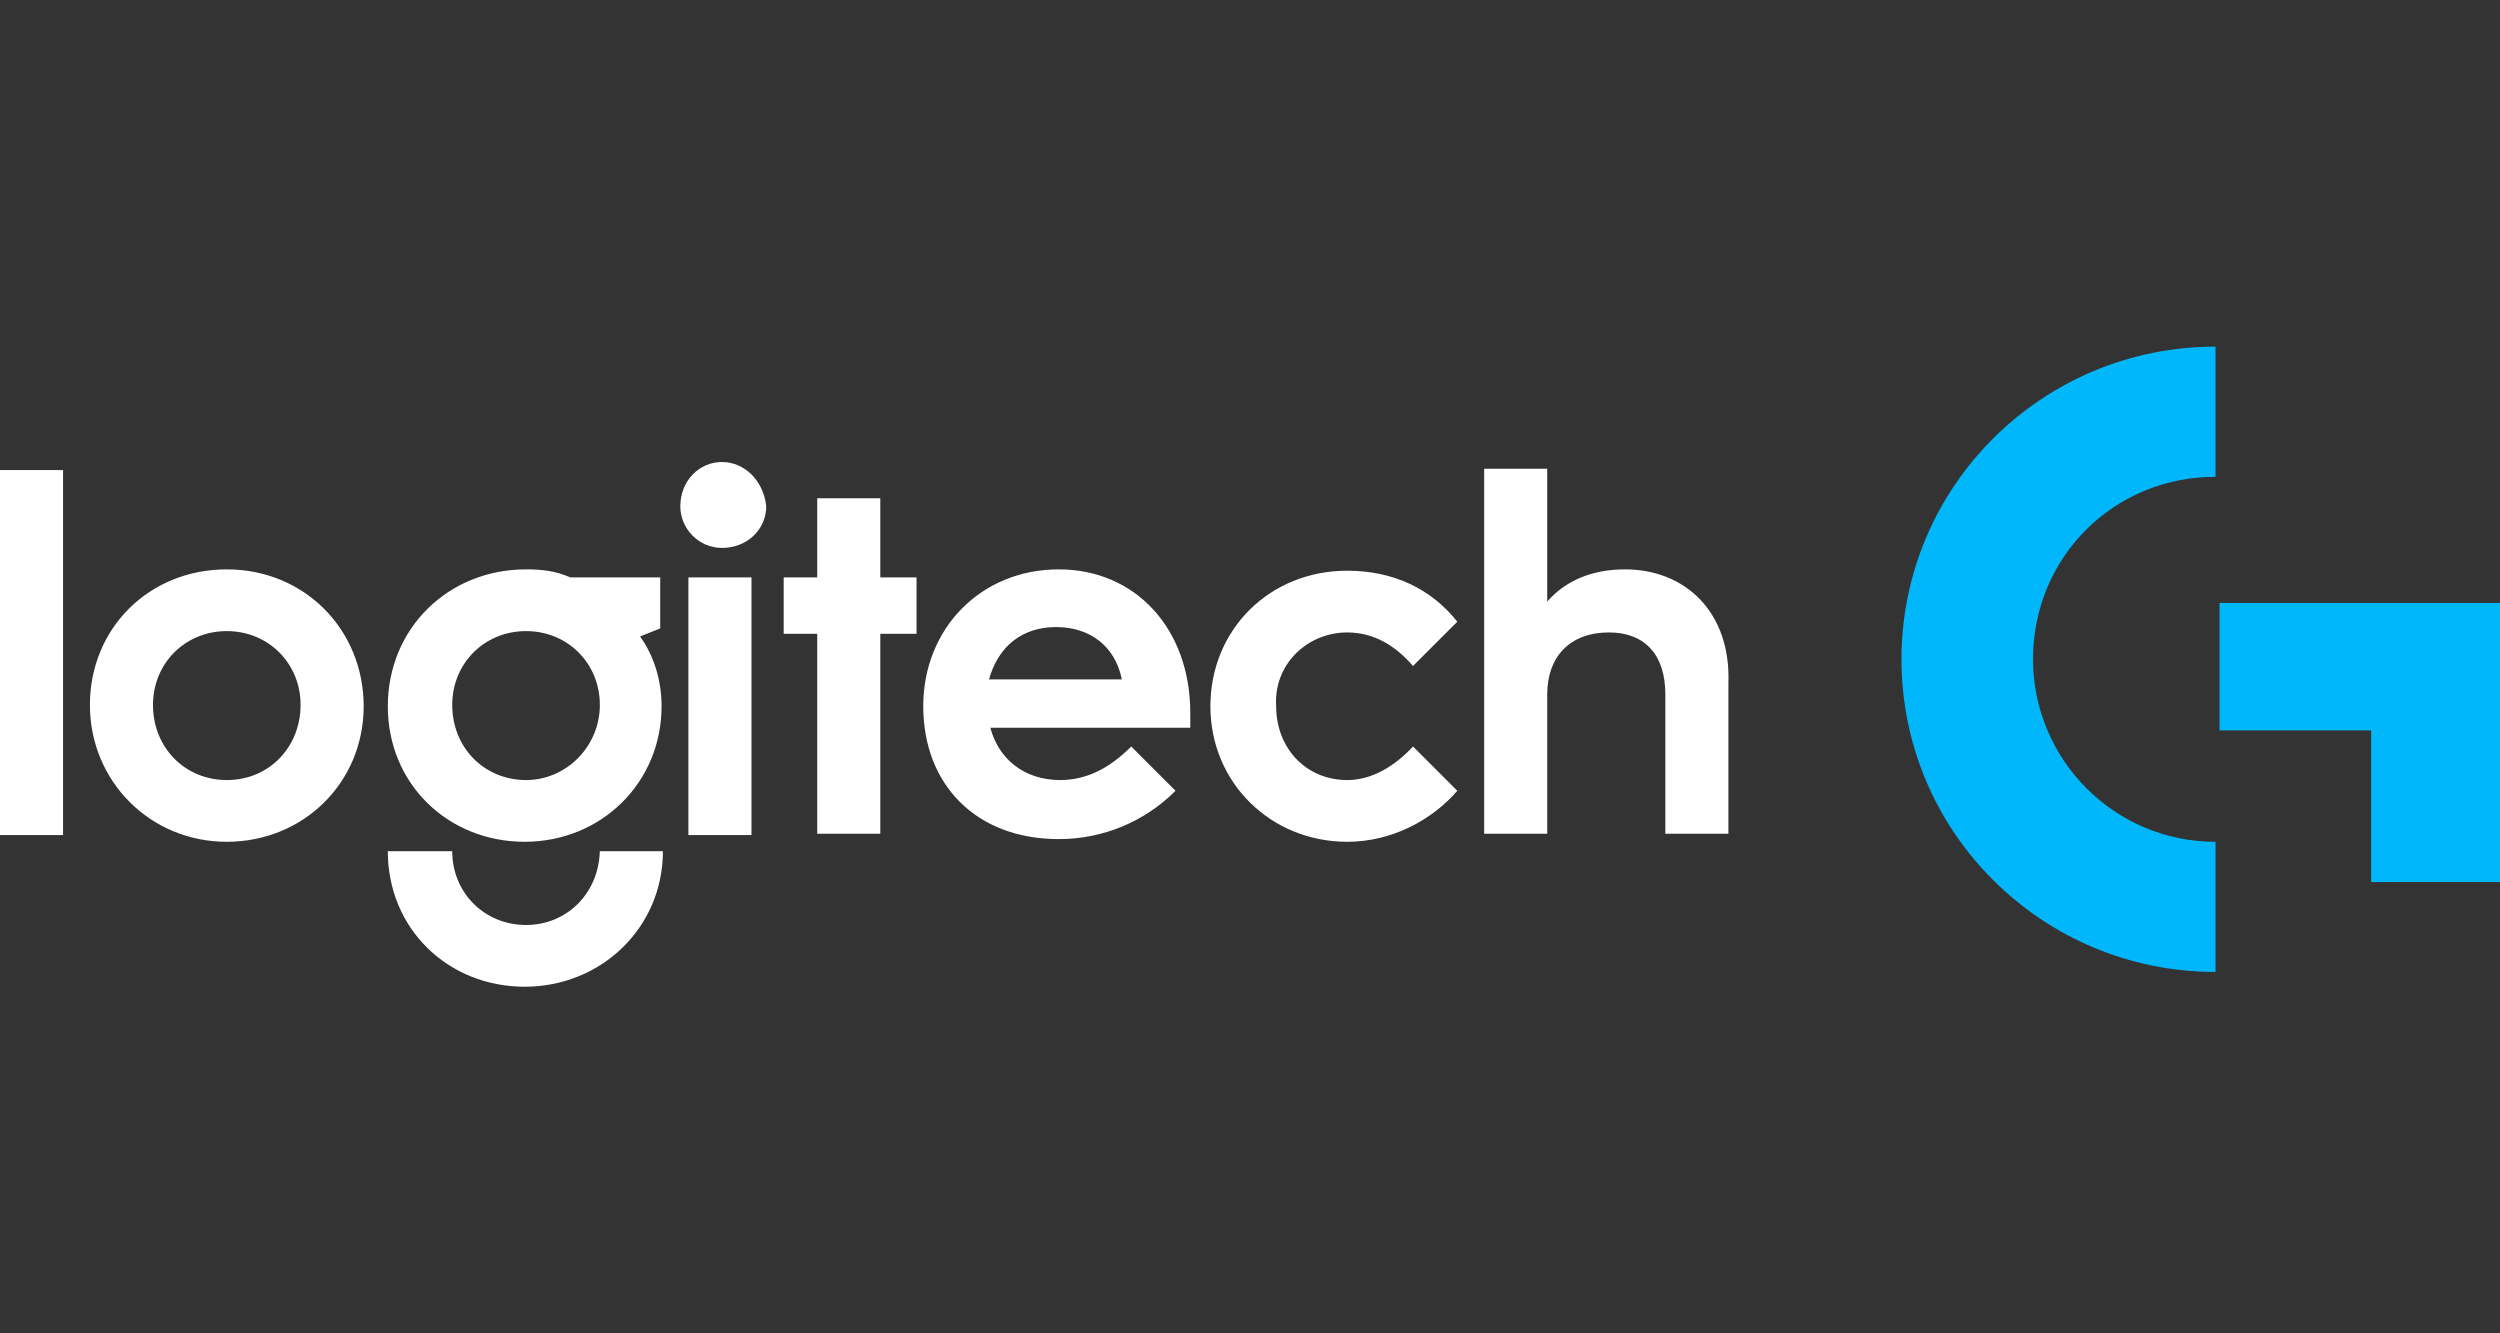 <?xml version="1.0" encoding="utf-8"?>
<!-- Generator: Adobe Illustrator 23.0.5, SVG Export Plug-In . SVG Version: 6.00 Build 0)  -->
<svg version="1.1" id="Capa_1" xmlns="http://www.w3.org/2000/svg" xmlns:xlink="http://www.w3.org/1999/xlink" x="0px" y="0px"
	 viewBox="0 0 150 80" style="enable-background:new 0 0 150 80;" xml:space="preserve">
<rect x="0" y="0" width="150" height="80" fill="#333333" stroke="none"/>
<style type="text/css">
	.st0{fill-rule:evenodd;clip-rule:evenodd;fill:#00B7FB;}
	.st1{fill-rule:evenodd;clip-rule:evenodd;fill:#FFFFFF;}
</style>
<g>
	<path class="st0" d="M114.089,39.557c0,10.387,8.455,18.76,18.842,18.76v-7.809c-6.12,0-10.951-4.992-10.951-10.95
		c0-6.12,4.831-10.95,10.951-10.95v-7.81C122.545,20.797,114.089,29.171,114.089,39.557z M133.172,36.175v7.649h9.098v9.098H150
		V36.175H133.172z"/>
	<path class="st1" d="M0,50.105h3.784V28.204H0V50.105z M13.607,34.162c-4.67,0-8.212,3.543-8.212,8.132s3.623,8.213,8.212,8.213
		s8.213-3.543,8.213-8.132C21.82,37.785,18.277,34.162,13.607,34.162z M13.607,46.803c-2.496,0-4.428-1.933-4.428-4.509
		c0-2.496,1.932-4.428,4.428-4.428s4.428,1.932,4.428,4.428C18.035,44.79,16.184,46.803,13.607,46.803z M31.481,50.507
		c4.589,0,8.213-3.543,8.213-8.132c0-1.611-0.483-3.06-1.288-4.187l1.207-0.483v-3.06h-5.394c-0.885-0.402-1.771-0.483-2.657-0.483
		c-4.67,0-8.293,3.543-8.293,8.213C23.269,47.045,26.892,50.507,31.481,50.507z M31.562,37.866c2.497,0,4.429,1.932,4.429,4.428
		c0,2.495-2.013,4.509-4.429,4.509c-2.496,0-4.428-1.933-4.428-4.509C27.133,39.798,29.065,37.866,31.562,37.866z M31.562,55.499
		c-2.496,0-4.428-1.933-4.428-4.428h-3.865c0,4.67,3.623,8.132,8.213,8.132s8.293-3.543,8.293-8.132H35.99
		C35.91,53.646,33.978,55.499,31.562,55.499z M41.304,50.105h3.785V34.645h-3.785V50.105z M43.317,27.721
		c-1.369,0-2.497,1.128-2.497,2.658c0,1.368,1.128,2.496,2.497,2.496c1.531,0,2.657-1.128,2.657-2.496
		C45.814,28.849,44.686,27.721,43.317,27.721z M52.818,29.895h-3.785v4.75h-2.012v3.382h2.012v11.996h3.785V38.027h2.174v-3.382
		h-2.174V29.895z M63.527,34.162c-4.67,0-8.132,3.543-8.132,8.213c0,4.67,3.14,7.971,8.132,7.971c2.657,0,5.153-1.047,7.005-2.899
		l-2.657-2.657c-1.289,1.289-2.657,2.013-4.267,2.013c-2.175,0-3.704-1.288-4.187-3.14h11.996v-0.886
		C71.416,37.705,68.116,34.162,63.527,34.162z M59.34,40.764c0.563-2.012,2.012-3.14,4.026-3.14c2.012,0,3.542,1.128,3.944,3.14
		H59.34z M80.836,37.947c1.611,0,2.899,0.805,3.946,2.012l2.657-2.657c-1.53-1.932-3.785-3.059-6.603-3.059
		c-4.669,0-8.212,3.542-8.212,8.132c0,4.589,3.623,8.132,8.212,8.132c2.657,0,5.073-1.289,6.603-3.06l-2.657-2.657
		c-1.048,1.127-2.416,2.013-3.946,2.013c-2.495,0-4.267-1.933-4.267-4.428C76.408,39.879,78.422,37.947,80.836,37.947z
		 M97.503,34.162c-1.932,0-3.542,0.644-4.67,1.932v-7.97H89.05v21.899h3.784v-8.373c0-2.255,1.37-3.704,3.704-3.704
		c2.174,0,3.382,1.368,3.382,3.704v8.373h3.784v-9.017C103.865,36.739,101.126,34.162,97.503,34.162z"/>
</g>
</svg>
